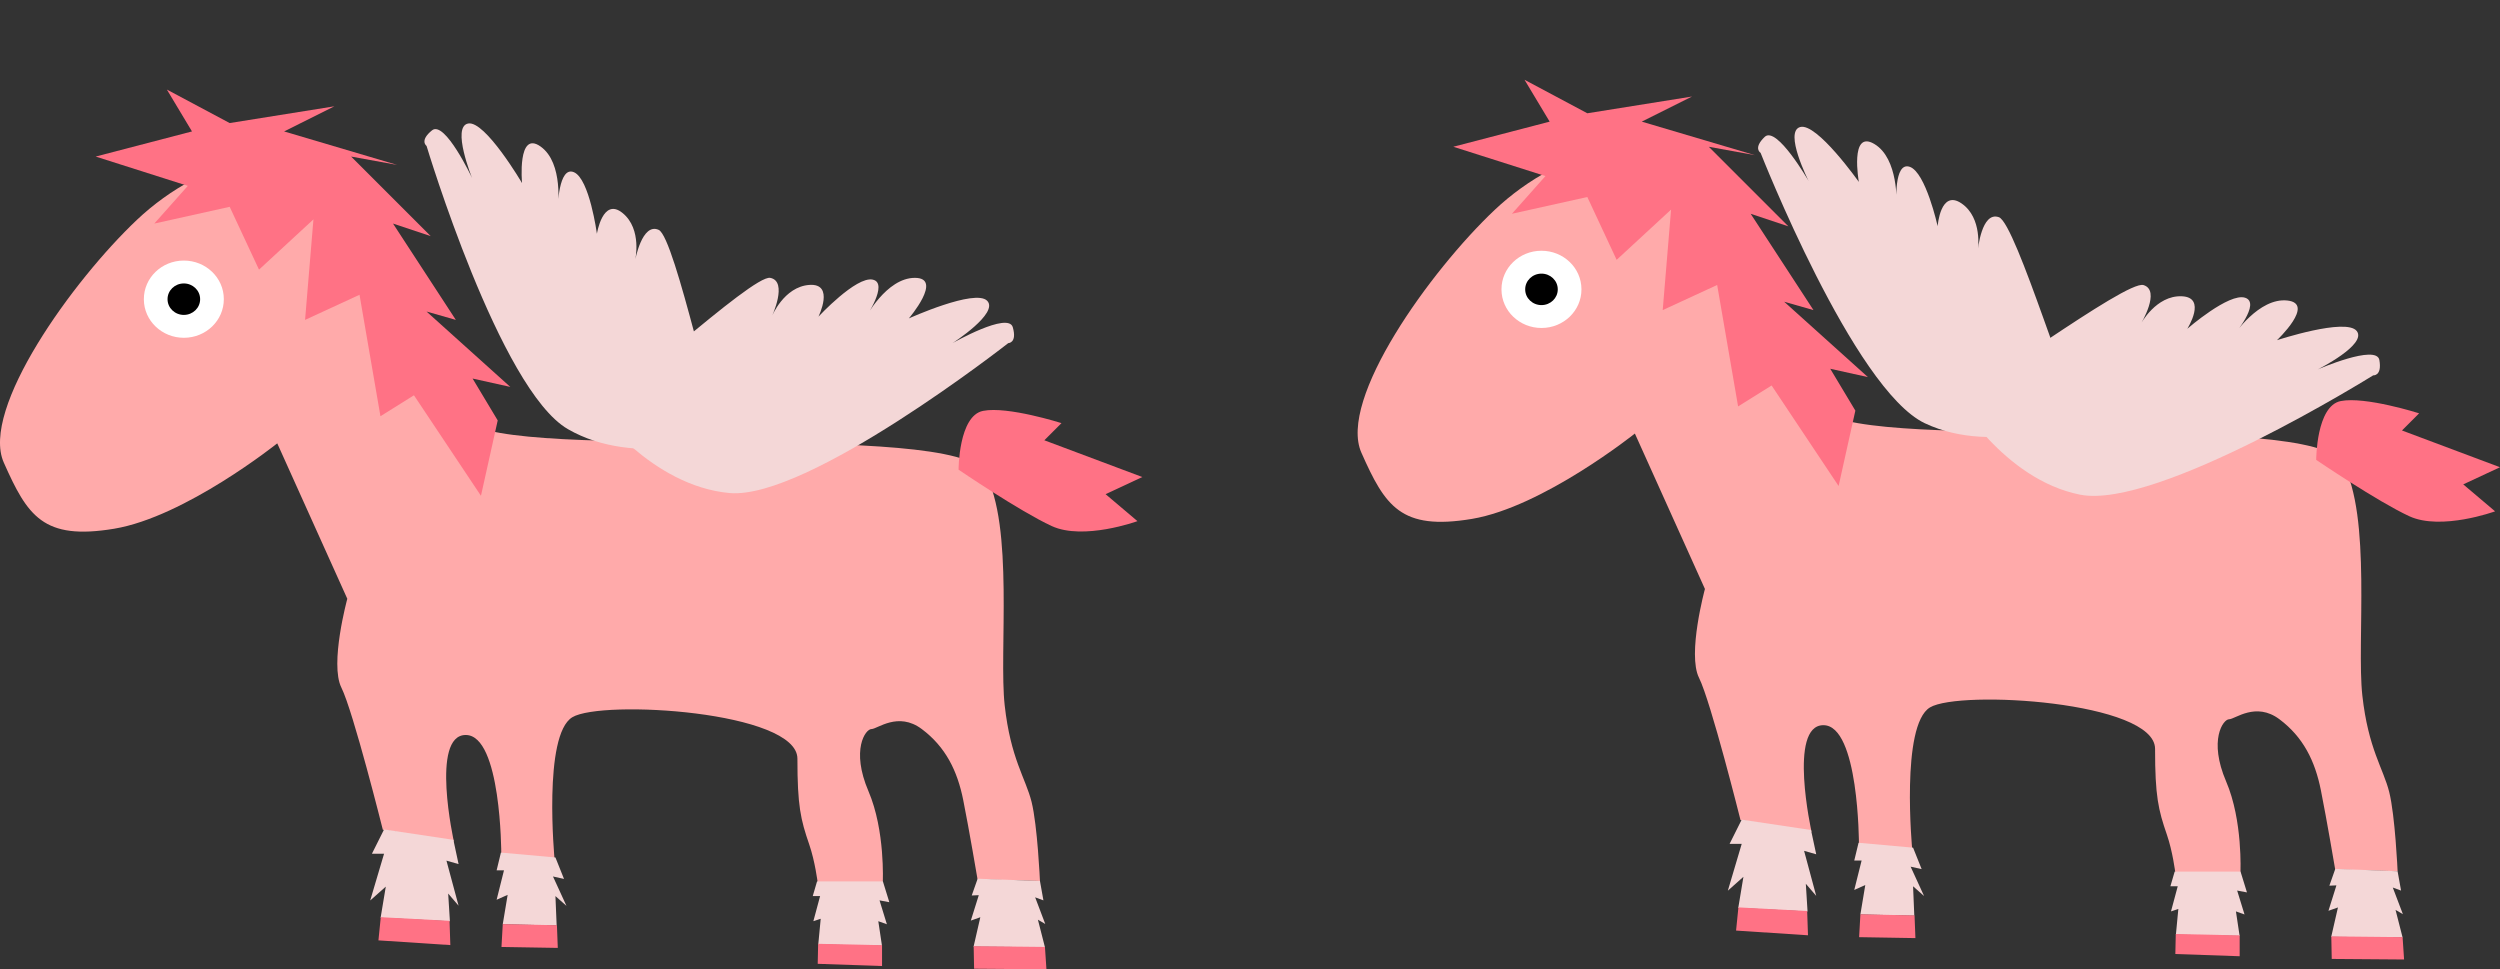 <?xml version="1.0" encoding="utf-8"?>
<!-- Generator: Adobe Illustrator 15.1.0, SVG Export Plug-In . SVG Version: 6.00 Build 0)  -->
<!DOCTYPE svg PUBLIC "-//W3C//DTD SVG 1.1//EN" "http://www.w3.org/Graphics/SVG/1.1/DTD/svg11.dtd">
<svg version="1.1"
	 id="svg3093" xmlns:dc="http://purl.org/dc/elements/1.1/" xmlns:cc="http://creativecommons.org/ns#" xmlns:svg="http://www.w3.org/2000/svg" xmlns:rdf="http://www.w3.org/1999/02/22-rdf-syntax-ns#" xmlns:sodipodi="http://sodipodi.sourceforge.net/DTD/sodipodi-0.dtd" xmlns:inkscape="http://www.inkscape.org/namespaces/inkscape" inkscape:version="0.48.1 r9760" sodipodi:docname="pony.svg"
	 xmlns="http://www.w3.org/2000/svg" xmlns:xlink="http://www.w3.org/1999/xlink" x="0px" y="0px" width="255.039px"
	 height="98.882px" viewBox="0 0 255.039 98.882" enable-background="new 0 0 255.039 98.882" xml:space="preserve">
<rect x="0" y="0" width="255.039" height="98.882" fill="#333333" stroke="none"/>
<defs>
	
	
		<inkscape:perspective  inkscape:persp3d-origin="372.04724 : 350.78739 : 1" id="perspective10836-3" inkscape:vp_z="744.09448 : 526.18109 : 1" inkscape:vp_y="0 : 1000 : 0" inkscape:vp_x="0 : 526.18109 : 1" sodipodi:type="inkscape:persp3d">
		</inkscape:perspective>
	
		<inkscape:perspective  inkscape:persp3d-origin="0.5 : 0.33333333 : 1" id="perspective10704-4" inkscape:vp_z="1 : 0.5 : 1" inkscape:vp_y="0 : 1000 : 0" inkscape:vp_x="0 : 0.5 : 1" sodipodi:type="inkscape:persp3d">
		</inkscape:perspective>
	
		<inkscape:perspective  inkscape:persp3d-origin="0.5 : 0.33333333 : 1" id="perspective10704" inkscape:vp_z="1 : 0.5 : 1" inkscape:vp_y="0 : 1000 : 0" inkscape:vp_x="0 : 0.5 : 1" sodipodi:type="inkscape:persp3d">
		</inkscape:perspective>
	
		<inkscape:perspective  inkscape:persp3d-origin="372.04724 : 350.78739 : 1" id="perspective10836" inkscape:vp_z="744.09448 : 526.18109 : 1" inkscape:vp_y="0 : 1000 : 0" inkscape:vp_x="0 : 526.18109 : 1" sodipodi:type="inkscape:persp3d">
		</inkscape:perspective>
</defs>
<sodipodi:namedview  id="namedview3095" fit-margin-bottom="0" fit-margin-right="0" fit-margin-left="0" inkscape:guide-bbox="true" showguides="true" inkscape:current-layer="svg3093" inkscape:window-maximized="1" inkscape:window-y="0" inkscape:window-x="0" inkscape:cy="6.18234" inkscape:cx="109.07953" fit-margin-top="0" inkscape:zoom="1" showgrid="false" inkscape:window-height="852" inkscape:window-width="1440" inkscape:pageshadow="2" inkscape:pageopacity="0" guidetolerance="10" gridtolerance="10" objecttolerance="10" pagecolor="#ffffff" bordercolor="#666666" borderopacity="1">
	<sodipodi:guide  id="guide4335" orientation="1,0" position="-418.325,-209.803"></sodipodi:guide>
</sodipodi:namedview>
<g id="layer1" transform="translate(-387.212,345.665)" inkscape:groupmode="layer" inkscape:label="Layer">
</g>
<g id="layer2" transform="translate(-387.212,345.665)" inkscape:groupmode="layer" inkscape:label="fun">
</g>
<path id="path5702" inkscape:connector-curvature="0" inkscape:export-filename="/Users/audreyr/code/cw-academy/design/django-pony/sprite/django-pony1.png" sodipodi:nodetypes="zssccsccsccsssccssscccsssscz" inkscape:export-xdpi="90.10865" inkscape:export-ydpi="90.10865" fill="#FFAAAA" d="
	M13.981,22.416C7.436,28.596-2.031,41.75,0.386,47.188c2.417,5.438,4.01,7.958,11.26,6.75c7.25-1.209,16.638-8.71,16.638-8.71
	l7.146,15.856c0,0-1.812,6.646-0.604,9.062c1.208,2.418,4.229,14.502,4.229,14.502l7.25,1.208c0,0-2.417-10.876,1.208-10.876
	s3.625,12.084,3.625,12.084l5.438,0.605c0,0-1.208-12.689,1.813-14.502s22.96-0.604,22.96,4.229c0,4.834,0.328,6.206,1.208,8.761
	c0.59,1.711,0.855,3.848,0.855,3.848h6.646c0,0,0.257-5.28-1.459-9.285c-1.812-4.229-0.302-6.344,0.302-6.344
	c0.604,0,2.719-1.812,5.136,0c2.417,1.812,3.625,4.229,4.229,7.25c0.604,3.021,1.459,8.076,1.459,8.076l6.367,0.178
	c0,0-0.251-5.66-0.855-8.077c-0.604-2.417-2.137-4.406-2.742-9.845c-0.604-5.438,0.989-18.303-2.032-23.741
	s-48.117-1.031-52.951-5.261c-4.833-4.229-6.646-15.71-9.667-19.335C32.316,11.751,20.525,16.234,13.981,22.416z"/>
<path id="path5704" sodipodi:type="arc" inkscape:export-filename="/Users/audreyr/code/cw-academy/design/django-pony/sprite/django-pony1.png" inkscape:export-xdpi="90.10865" inkscape:export-ydpi="90.10865" sodipodi:cx="670.38141" sodipodi:cy="180.6317" sodipodi:rx="1.1932427" sodipodi:ry="1.1490486" fill="#FFFFFF" d="
	M22.833,30.521c0.006,2.169-1.814,3.933-4.066,3.939c-2.252,0.006-4.084-1.747-4.091-3.916c0-0.008,0-0.016,0-0.023
	c-0.007-2.169,1.813-3.933,4.066-3.939c2.252-0.007,4.084,1.747,4.091,3.916C22.833,30.505,22.833,30.513,22.833,30.521z"/>
<path id="path5706" sodipodi:type="arc" inkscape:export-filename="/Users/audreyr/code/cw-academy/design/django-pony/sprite/django-pony1.png" inkscape:export-xdpi="90.10865" inkscape:export-ydpi="90.10865" sodipodi:cx="670.38141" sodipodi:cy="180.6317" sodipodi:rx="1.1932427" sodipodi:ry="1.1490486" d="
	M20.416,30.521c0.003,0.884-0.739,1.602-1.657,1.605c-0.917,0.002-1.664-0.711-1.667-1.595c0-0.003,0-0.006,0-0.01
	c-0.003-0.884,0.739-1.602,1.657-1.605c0.917-0.002,1.664,0.712,1.667,1.595C20.416,30.514,20.416,30.518,20.416,30.521z"/>
<path id="path5708" inkscape:connector-curvature="0" inkscape:export-filename="/Users/audreyr/code/cw-academy/design/django-pony/sprite/django-pony1.png" inkscape:export-xdpi="90.10865" inkscape:export-ydpi="90.10865" fill="#FF7285" d="
	M9.76,15.971l9.399,2.991l-3.418,3.845l7.69-1.709l2.991,6.409l5.554-5.127l-0.854,10.254l5.554-2.563l2.136,12.39l3.418-2.136
	l6.836,10.253l1.709-7.69l-2.563-4.272l3.845,0.854l-8.545-7.69l2.991,0.854l-6.409-9.827l3.845,1.282l-8.118-8.118l4.7,0.854
	l-11.536-3.418l5.127-2.563l-10.681,1.709l-6.409-3.418l2.563,4.272L9.76,15.971z"/>
<path id="path5710" inkscape:connector-curvature="0" inkscape:export-filename="/Users/audreyr/code/cw-academy/design/django-pony/sprite/django-pony1.png" inkscape:export-xdpi="90.10865" inkscape:export-ydpi="90.10865" fill="#F4D7D7" d="
	M39.181,84.615l-1.237,2.476h1.237l-1.415,4.772l1.591-1.414l-0.53,3.182l7.071,0.354l-0.177-2.828l1.061,1.238l-1.237-4.597
	l1.237,0.354l-0.53-2.476L39.181,84.615z"/>
<path id="path5712" inkscape:connector-curvature="0" inkscape:export-filename="/Users/audreyr/code/cw-academy/design/django-pony/sprite/django-pony1.png" sodipodi:nodetypes="ccccccccccccc" inkscape:export-xdpi="90.10865" inkscape:export-ydpi="90.10865" fill="#F4D7D7" d="
	M51.101,86.977l-0.438,1.812h0.75l-0.75,3l1.125-0.5l-0.5,3l5.5,0.125l-0.125-3l1.125,1l-1.375-3l1.125,0.25l-0.875-2.188
	L51.101,86.977z"/>
<path id="path5716" inkscape:connector-curvature="0" inkscape:export-filename="/Users/audreyr/code/cw-academy/design/django-pony/sprite/django-pony1.png" sodipodi:nodetypes="ccccccccccccc" inkscape:export-xdpi="90.10865" inkscape:export-ydpi="90.10865" fill="#F4D7D7" d="
	M83.351,89.915l-0.438,1.5h0.75l-0.688,2.562l0.75-0.25l-0.25,2.625l6.5,0.125l-0.375-2.5l0.875,0.312l-0.75-2.438l1,0.188
	l-0.656-2.125H83.351z"/>
<path id="path5718" inkscape:connector-curvature="0" inkscape:export-filename="/Users/audreyr/code/cw-academy/design/django-pony/sprite/django-pony1.png" sodipodi:nodetypes="ccccccccccccc" inkscape:export-xdpi="90.10865" inkscape:export-ydpi="90.10865" fill="#F4D7D7" d="
	M99.735,89.642l-0.603,1.711l0.719-0.031l-0.812,2.594l0.969-0.344l-0.688,3l7.281,0.062l-0.719-2.812l0.75,0.438l-1.031-2.719
	l0.844,0.312l-0.353-1.975L99.735,89.642z"/>
<path id="path5720" inkscape:connector-curvature="0" inkscape:export-filename="/Users/audreyr/code/cw-academy/design/django-pony/sprite/django-pony1.png" sodipodi:nodetypes="ccccc" inkscape:export-xdpi="90.10865" inkscape:export-ydpi="90.10865" fill="#FF7285" d="
	M38.845,93.568l-0.239,2.365l7.336,0.48l-0.083-2.473L38.845,93.568z"/>
<path id="path5722" inkscape:connector-curvature="0" inkscape:export-filename="/Users/audreyr/code/cw-academy/design/django-pony/sprite/django-pony1.png" sodipodi:nodetypes="ccccc" inkscape:export-xdpi="90.10865" inkscape:export-ydpi="90.10865" fill="#FF7285" d="
	M51.29,94.272l-0.132,2.333l5.745,0.096l-0.088-2.312L51.29,94.272z"/>
<path id="path5724" inkscape:connector-curvature="0" inkscape:export-filename="/Users/audreyr/code/cw-academy/design/django-pony/sprite/django-pony1.png" sodipodi:nodetypes="ccccc" inkscape:export-xdpi="90.10865" inkscape:export-ydpi="90.10865" fill="#FF7285" d="
	M83.463,96.283l-0.044,2.041l6.563,0.227v-2.126L83.463,96.283z"/>
<path id="path5726" inkscape:connector-curvature="0" inkscape:export-filename="/Users/audreyr/code/cw-academy/design/django-pony/sprite/django-pony1.png" sodipodi:nodetypes="ccccc" inkscape:export-xdpi="90.10865" inkscape:export-ydpi="90.10865" fill="#FF7285" d="
	M99.329,96.526l0.044,2.3l7.38,0.057l-0.152-2.281L99.329,96.526z"/>
<g id="g5734" transform="matrix(1.176,0,0,1.176,-629.947,-139.485)" inkscape:export-filename="/Users/audreyr/code/cw-academy/design/django-pony/sprite/django-pony1.png" inkscape:export-xdpi="90.10865" inkscape:export-ydpi="90.10865">
	
		<path id="path5730" inkscape:transform-center-y="10.783378" inkscape:transform-center-x="12.197592" inkscape:connector-curvature="0" fill="#F4D7D7" d="
		M598.667,156.539c0,0-7.832,2.713-13.738-0.705c-5.905-3.418-12.257-24.566-12.257-24.566s-0.641-0.452,0.474-1.351
		c1.114-0.899,3.477,4.139,3.477,4.139s-1.811-4.461-0.339-4.733c1.472-0.272,4.671,5.168,4.671,5.168s-0.427-4.608,1.602-3.176
		s1.495,5.362,1.495,5.362s0.056-3.706,1.407-3.127c1.351,0.579,1.991,5.338,1.991,5.338s0.502-3.204,2.228-1.798
		c1.727,1.406,1.082,4.134,1.082,4.134s0.59-3.329,2.047-2.675C594.266,139.202,597.724,156.061,598.667,156.539z"/>
	<path id="path5732" inkscape:connector-curvature="0" fill="#F4D7D7" d="M587.326,154.035c0,0,4.835,6.732,11.631,7.344
		c6.796,0.611,24.178-13.005,24.178-13.005s0.784,0,0.392-1.377c-0.392-1.377-5.227,1.377-5.227,1.377s4.051-2.601,3.005-3.672
		c-1.045-1.071-6.796,1.53-6.796,1.53s3.006-3.519,0.523-3.519c-2.483,0-4.313,3.519-4.313,3.519s2.091-3.06,0.654-3.366
		c-1.438-0.306-4.705,3.213-4.705,3.213s1.438-2.907-0.784-2.754c-2.222,0.153-3.267,2.754-3.267,2.754s1.438-3.06-0.13-3.366
		C600.918,142.407,588.371,154.188,587.326,154.035L587.326,154.035z"/>
</g>
<path id="path5738" inkscape:connector-curvature="0" inkscape:export-filename="/Users/audreyr/code/cw-academy/design/django-pony/sprite/django-pony1.png" inkscape:export-xdpi="90.10865" inkscape:export-ydpi="90.10865" fill="#FF7285" d="
	M97.788,47.915c0,0,0-5.5,2.5-6s8,1.25,8,1.25l-1.75,1.75l10,3.75l-3.75,1.75l3.25,2.75c0,0-5.5,2-8.75,0.5
	S97.788,47.915,97.788,47.915z"/>
<path id="path3671" inkscape:connector-curvature="0" inkscape:export-filename="/Users/audreyr/code/cw-academy/design/django-pony/sprite/django-pony2.png" sodipodi:nodetypes="zssccsccsccsssccssscccsssscz" inkscape:export-xdpi="90.10865" inkscape:export-ydpi="90.10865" fill="#FFAAAA" d="
	M152.48,21.415c-6.544,6.181-16.011,19.335-13.594,24.773c2.416,5.438,4.01,7.958,11.26,6.75c7.25-1.209,16.637-8.71,16.637-8.71
	l7.147,15.856c0,0-1.812,6.646-0.604,9.062c1.209,2.418,4.23,14.502,4.23,14.502l7.25,1.208c0,0-2.417-10.876,1.209-10.876
	c3.625,0,3.625,12.084,3.625,12.084l5.438,0.605c0,0-1.208-12.689,1.812-14.502c3.021-1.812,22.961-0.604,22.961,4.229
	c0,4.834,0.327,6.206,1.208,8.761c0.59,1.711,0.854,3.848,0.854,3.848h6.646c0,0,0.258-5.28-1.459-9.285
	c-1.812-4.229-0.302-6.344,0.303-6.344c0.604,0,2.719-1.812,5.135,0c2.418,1.812,3.626,4.229,4.23,7.25
	c0.604,3.021,1.459,8.076,1.459,8.076l6.367,0.178c0,0-0.252-5.66-0.855-8.077c-0.604-2.417-2.137-4.406-2.742-9.845
	c-0.604-5.438,0.989-18.303-2.031-23.741c-3.021-5.438-48.117-1.031-52.951-5.261s-6.646-15.71-9.668-19.335
	C170.816,10.751,159.025,15.234,152.48,21.415L152.48,21.415z"/>
<path id="path3673" sodipodi:type="arc" inkscape:export-filename="/Users/audreyr/code/cw-academy/design/django-pony/sprite/django-pony2.png" inkscape:export-xdpi="90.10865" inkscape:export-ydpi="90.10865" sodipodi:cx="670.38141" sodipodi:cy="180.6317" sodipodi:rx="1.1932427" sodipodi:ry="1.1490486" fill="#FFFFFF" d="
	M161.333,29.52c0.006,2.169-1.814,3.933-4.066,3.939c-2.253,0.006-4.084-1.747-4.092-3.916c0-0.008,0-0.016,0-0.023
	c-0.006-2.169,1.814-3.933,4.066-3.939c2.252-0.007,4.084,1.747,4.092,3.916C161.333,29.505,161.333,29.513,161.333,29.52z"/>
<path id="path3675" sodipodi:type="arc" inkscape:export-filename="/Users/audreyr/code/cw-academy/design/django-pony/sprite/django-pony2.png" inkscape:export-xdpi="90.10865" inkscape:export-ydpi="90.10865" sodipodi:cx="670.38141" sodipodi:cy="180.6317" sodipodi:rx="1.1932427" sodipodi:ry="1.1490486" d="
	M158.916,29.52c0.004,0.884-0.738,1.602-1.656,1.605c-0.918,0.002-1.664-0.711-1.666-1.595c0-0.003,0-0.006,0-0.01
	c-0.004-0.884,0.738-1.602,1.656-1.605c0.918-0.002,1.664,0.712,1.666,1.595C158.916,29.514,158.916,29.518,158.916,29.52z"/>
<path id="path3679" inkscape:connector-curvature="0" inkscape:export-filename="/Users/audreyr/code/cw-academy/design/django-pony/sprite/django-pony2.png" inkscape:export-xdpi="90.10865" inkscape:export-ydpi="90.10865" fill="#FF7285" d="
	M148.26,14.971l9.399,2.991l-3.418,3.845l7.69-1.709l2.991,6.409l5.554-5.127l-0.854,10.254l5.555-2.563l2.136,12.39l3.418-2.136
	l6.836,10.254l1.709-7.69l-2.563-4.272l3.846,0.854l-8.545-7.69l2.99,0.854l-6.408-9.827l3.845,1.282l-8.118-8.118l4.7,0.854
	l-11.536-3.418l5.127-2.563l-10.681,1.709l-6.409-3.418l2.564,4.272L148.26,14.971z"/>
<path id="path3681" inkscape:connector-curvature="0" inkscape:export-filename="/Users/audreyr/code/cw-academy/design/django-pony/sprite/django-pony2.png" inkscape:export-xdpi="90.10865" inkscape:export-ydpi="90.10865" fill="#F4D7D7" d="
	M177.681,83.615l-1.238,2.476h1.238l-1.414,4.772l1.59-1.414l-0.529,3.182l7.07,0.354l-0.177-2.828l1.061,1.238l-1.237-4.597
	l1.237,0.354l-0.53-2.476L177.681,83.615z"/>
<path id="path3683" inkscape:connector-curvature="0" inkscape:export-filename="/Users/audreyr/code/cw-academy/design/django-pony/sprite/django-pony2.png" sodipodi:nodetypes="ccccccccccccc" inkscape:export-xdpi="90.10865" inkscape:export-ydpi="90.10865" fill="#F4D7D7" d="
	M189.601,85.977l-0.438,1.812h0.75l-0.75,3l1.125-0.5l-0.5,3l5.5,0.125l-0.125-3l1.125,1l-1.375-3l1.125,0.25l-0.875-2.188
	L189.601,85.977z"/>
<path id="path3685" inkscape:connector-curvature="0" inkscape:export-filename="/Users/audreyr/code/cw-academy/design/django-pony/sprite/django-pony2.png" sodipodi:nodetypes="ccccccccccccc" inkscape:export-xdpi="90.10865" inkscape:export-ydpi="90.10865" fill="#F4D7D7" d="
	M221.851,88.915l-0.438,1.5h0.75l-0.688,2.562l0.75-0.25l-0.25,2.625l6.5,0.125l-0.375-2.5l0.875,0.312l-0.75-2.438l1,0.188
	l-0.656-2.125H221.851z"/>
<path id="path3687" inkscape:connector-curvature="0" inkscape:export-filename="/Users/audreyr/code/cw-academy/design/django-pony/sprite/django-pony2.png" sodipodi:nodetypes="ccccccccccccc" inkscape:export-xdpi="90.10865" inkscape:export-ydpi="90.10865" fill="#F4D7D7" d="
	M238.235,88.642l-0.603,1.711l0.719-0.031l-0.812,2.594l0.969-0.344l-0.688,3l7.281,0.062l-0.719-2.812l0.75,0.438l-1.031-2.719
	l0.844,0.312l-0.354-1.975L238.235,88.642z"/>
<path id="path3689" inkscape:connector-curvature="0" inkscape:export-filename="/Users/audreyr/code/cw-academy/design/django-pony/sprite/django-pony2.png" sodipodi:nodetypes="ccccc" inkscape:export-xdpi="90.10865" inkscape:export-ydpi="90.10865" fill="#FF7285" d="
	M177.345,92.568l-0.239,2.365l7.337,0.48l-0.084-2.473L177.345,92.568z"/>
<path id="path3691" inkscape:connector-curvature="0" inkscape:export-filename="/Users/audreyr/code/cw-academy/design/django-pony/sprite/django-pony2.png" sodipodi:nodetypes="ccccc" inkscape:export-xdpi="90.10865" inkscape:export-ydpi="90.10865" fill="#FF7285" d="
	M189.79,93.272l-0.132,2.333l5.744,0.096l-0.088-2.312L189.79,93.272z"/>
<path id="path3693" inkscape:connector-curvature="0" inkscape:export-filename="/Users/audreyr/code/cw-academy/design/django-pony/sprite/django-pony2.png" sodipodi:nodetypes="ccccc" inkscape:export-xdpi="90.10865" inkscape:export-ydpi="90.10865" fill="#FF7285" d="
	M221.962,95.283l-0.043,2.041l6.562,0.227v-2.126L221.962,95.283z"/>
<path id="path3695" inkscape:connector-curvature="0" inkscape:export-filename="/Users/audreyr/code/cw-academy/design/django-pony/sprite/django-pony2.png" sodipodi:nodetypes="ccccc" inkscape:export-xdpi="90.10865" inkscape:export-ydpi="90.10865" fill="#FF7285" d="
	M237.829,95.526l0.044,2.3l7.381,0.057l-0.152-2.281L237.829,95.526z"/>
<path id="path3699" inkscape:transform-center-y="-14.647814" inkscape:transform-center-x="5.4212678" inkscape:connector-curvature="0" inkscape:export-filename="/Users/audreyr/code/cw-academy/design/django-pony/sprite/django-pony2.png" inkscape:export-xdpi="90.10865" inkscape:export-ydpi="90.10865" fill="#F4D7D7" d="
	M212.539,42.667c0,0-8.914,3.944-16.168,0.515c-7.255-3.429-16.764-27.591-16.764-27.591s-0.795-0.467,0.424-1.63
	c1.217-1.163,4.479,4.511,4.479,4.511s-2.557-5.051-0.859-5.514c1.698-0.463,5.979,5.601,5.979,5.601s-0.951-5.358,1.566-3.879
	s2.275,6.137,2.275,6.137s-0.296-4.348,1.344-3.802s2.855,6.061,2.855,6.061s0.274-3.804,2.436-2.325
	c2.162,1.479,1.672,4.739,1.672,4.739s0.365-3.958,2.138-3.334S211.387,42.2,212.539,42.667z"/>
<path id="path3701" inkscape:transform-center-y="-3.4969171" inkscape:transform-center-x="-19.581164" inkscape:connector-curvature="0" inkscape:export-filename="/Users/audreyr/code/cw-academy/design/django-pony/sprite/django-pony2.png" inkscape:export-xdpi="90.10865" inkscape:export-ydpi="90.10865" fill="#F4D7D7" d="
	M199.523,40.418c0,0,4.809,8.478,12.679,10.046c7.869,1.568,29.901-12.173,29.901-12.173s0.916,0.098,0.631-1.561
	s-6.285,0.955-6.285,0.955s5.063-2.533,3.975-3.917c-1.088-1.383-8.138,0.937-8.138,0.937s3.956-3.737,1.053-4.049
	s-5.483,3.573-5.483,3.573s2.828-3.315,1.186-3.854s-5.904,3.167-5.904,3.167s2.046-3.219-0.571-3.318
	c-2.616-0.1-4.165,2.81-4.165,2.81s2.064-3.397,0.27-3.952C216.874,28.528,200.726,40.728,199.523,40.418L199.523,40.418z"/>
<path id="path3703" inkscape:connector-curvature="0" inkscape:export-filename="/Users/audreyr/code/cw-academy/design/django-pony/sprite/django-pony2.png" inkscape:export-xdpi="90.10865" inkscape:export-ydpi="90.10865" fill="#FF7285" d="
	M236.289,46.915c0,0,0-5.5,2.5-6s8,1.25,8,1.25l-1.75,1.75l10,3.75l-3.75,1.75l3.25,2.75c0,0-5.5,2-8.75,0.5
	S236.289,46.915,236.289,46.915z"/>
</svg>
